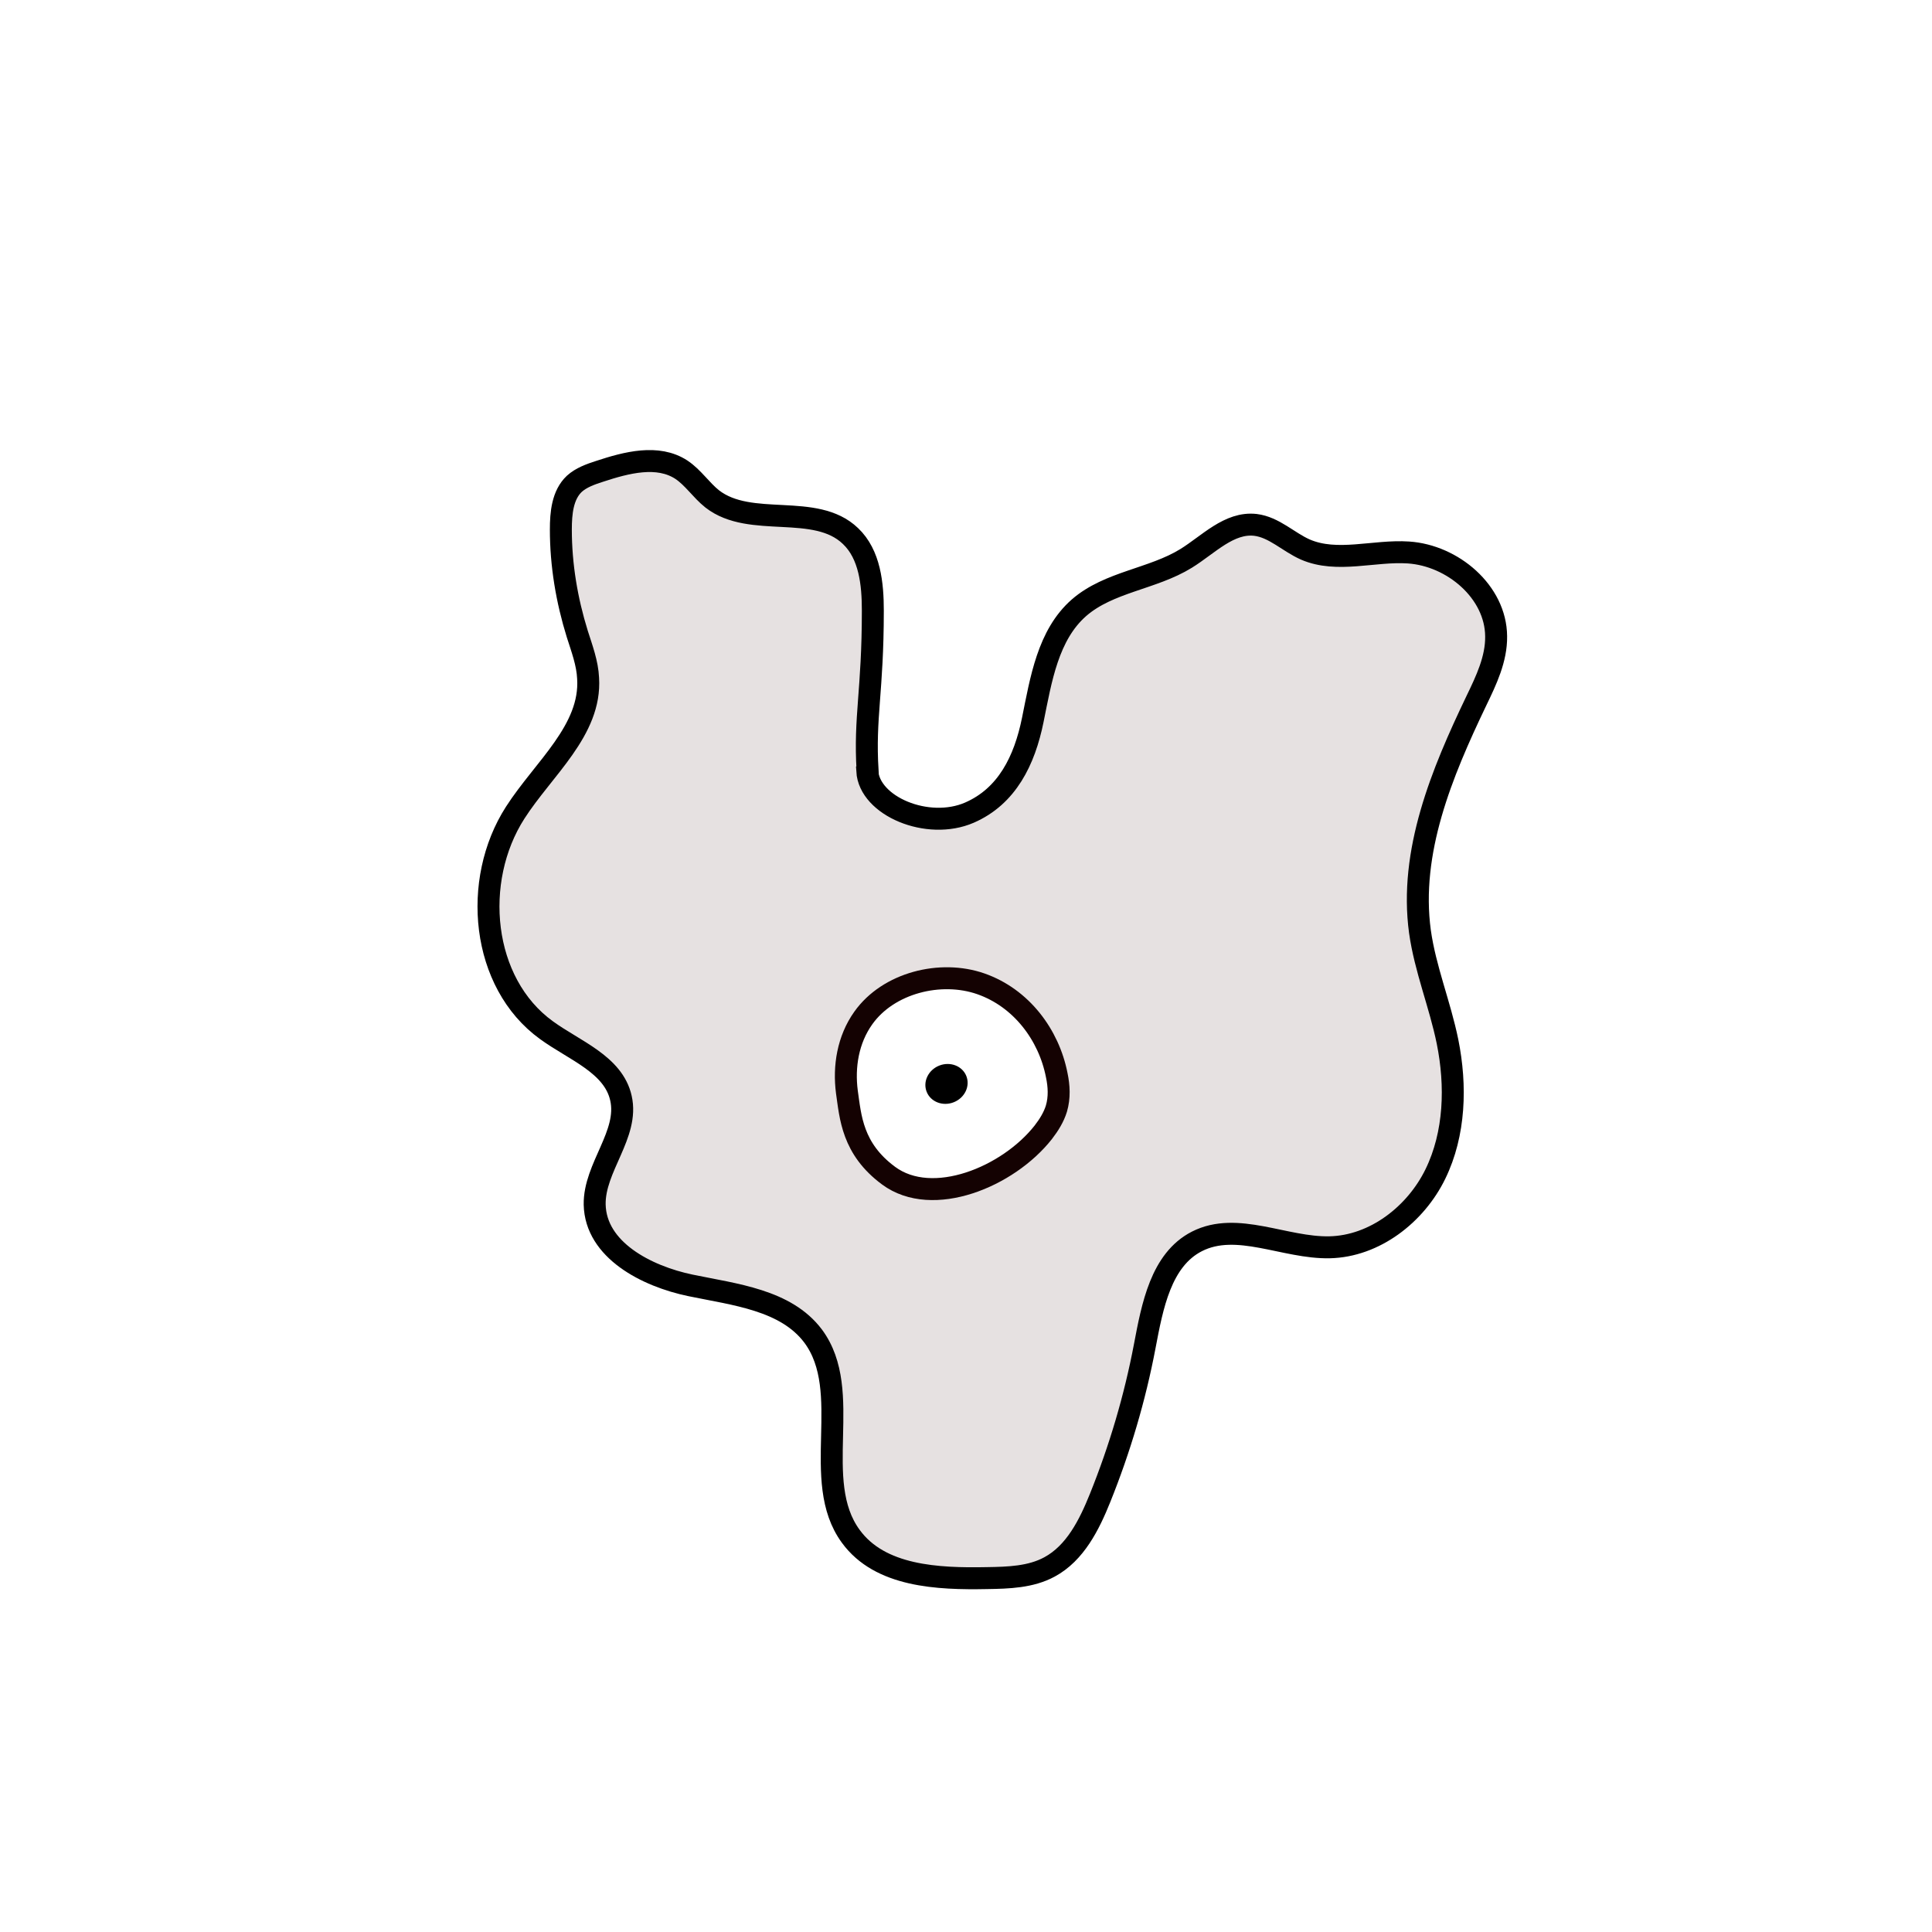 <svg width="1760" height="1760" viewBox="0 0 1760 1760" fill="none" xmlns="http://www.w3.org/2000/svg">
<rect width="1760" height="1760" fill="white"/>
<path d="M790.339 702.008C787.347 652.928 795.126 629.884 795.126 556.264C795.126 532.024 792.433 505.089 774.783 488.33C742.772 457.506 683.836 481.747 648.834 454.514C638.663 446.433 631.483 435.061 620.713 427.879C599.173 413.813 570.753 421.294 546.221 429.375C537.845 432.068 529.469 435.061 523.186 440.747C512.416 450.922 510.92 467.382 510.92 482.345C510.92 514.666 516.305 546.688 525.879 577.513C530.067 590.68 535.152 604.147 535.751 617.913C538.742 665.198 495.064 700.212 469.336 740.314C429.548 802.263 438.224 895.335 497.757 938.429C523.186 956.984 558.786 969.553 565.667 1000.38C573.146 1033.3 541.136 1063.52 541.734 1097.34C542.632 1138.64 588.702 1162.58 629.089 1170.96C669.476 1179.34 715.847 1184.13 740.678 1217.05C778.372 1267.62 737.686 1348.73 775.081 1399.6C801.707 1436.11 854.06 1438.51 899.234 1437.61C918.679 1437.31 939.023 1436.71 956.075 1427.43C979.41 1414.86 992.274 1389.13 1002.15 1364.59C1020.1 1320 1033.86 1273.61 1042.83 1226.32C1049.71 1190.11 1057.49 1147.62 1090.4 1130.86C1126.9 1112.3 1170.28 1137.14 1211.26 1136.25C1252.25 1135.35 1289.64 1106.32 1307.59 1069.51C1325.54 1032.7 1326.74 989.005 1318.66 948.903C1311.78 915.086 1298.32 882.766 1293.53 848.649C1283.66 775.927 1313.28 704.402 1344.99 638.264C1353.96 619.709 1363.24 600.257 1362.94 579.607C1362.64 539.206 1323.45 505.987 1283.06 503.294C1251.65 501.199 1218.14 513.17 1189.12 500.601C1173.57 493.717 1160.7 480.25 1143.65 478.155C1119.72 475.462 1100.87 496.112 1080.53 508.681C1050.01 527.535 1010.22 529.929 983 553.571C954.579 578.41 948.297 619.111 940.818 655.921C933.339 692.73 917.483 725.351 883.08 740.314C845.086 756.774 791.834 734.329 790.039 702.307L790.339 702.008Z" fill="#E6E1E1" stroke="black" stroke-width="20" stroke-miterlimit="10"/>
<path d="M809.484 1071C849.572 1100.63 918.38 1072.2 950.391 1031.5C955.477 1024.92 959.964 1017.74 962.357 1009.95C965.349 999.779 964.751 989.305 962.657 979.429C955.477 942.619 930.347 909.101 893.55 896.232C856.753 883.364 809.185 895.335 786.449 927.357C772.388 947.108 768.499 971.648 771.491 994.692C774.782 1017.44 776.277 1046.46 809.484 1071Z" fill="white" stroke="#140202" stroke-width="20" stroke-miterlimit="10"/>
<path d="M868.884 1004.1C878.86 1000.13 883.972 989.433 880.301 980.221C876.631 971.009 865.569 966.765 855.592 970.743C845.616 974.72 840.504 985.412 844.174 994.624C847.845 1003.84 858.907 1008.08 868.884 1004.1Z" fill="black"/>
</svg>
